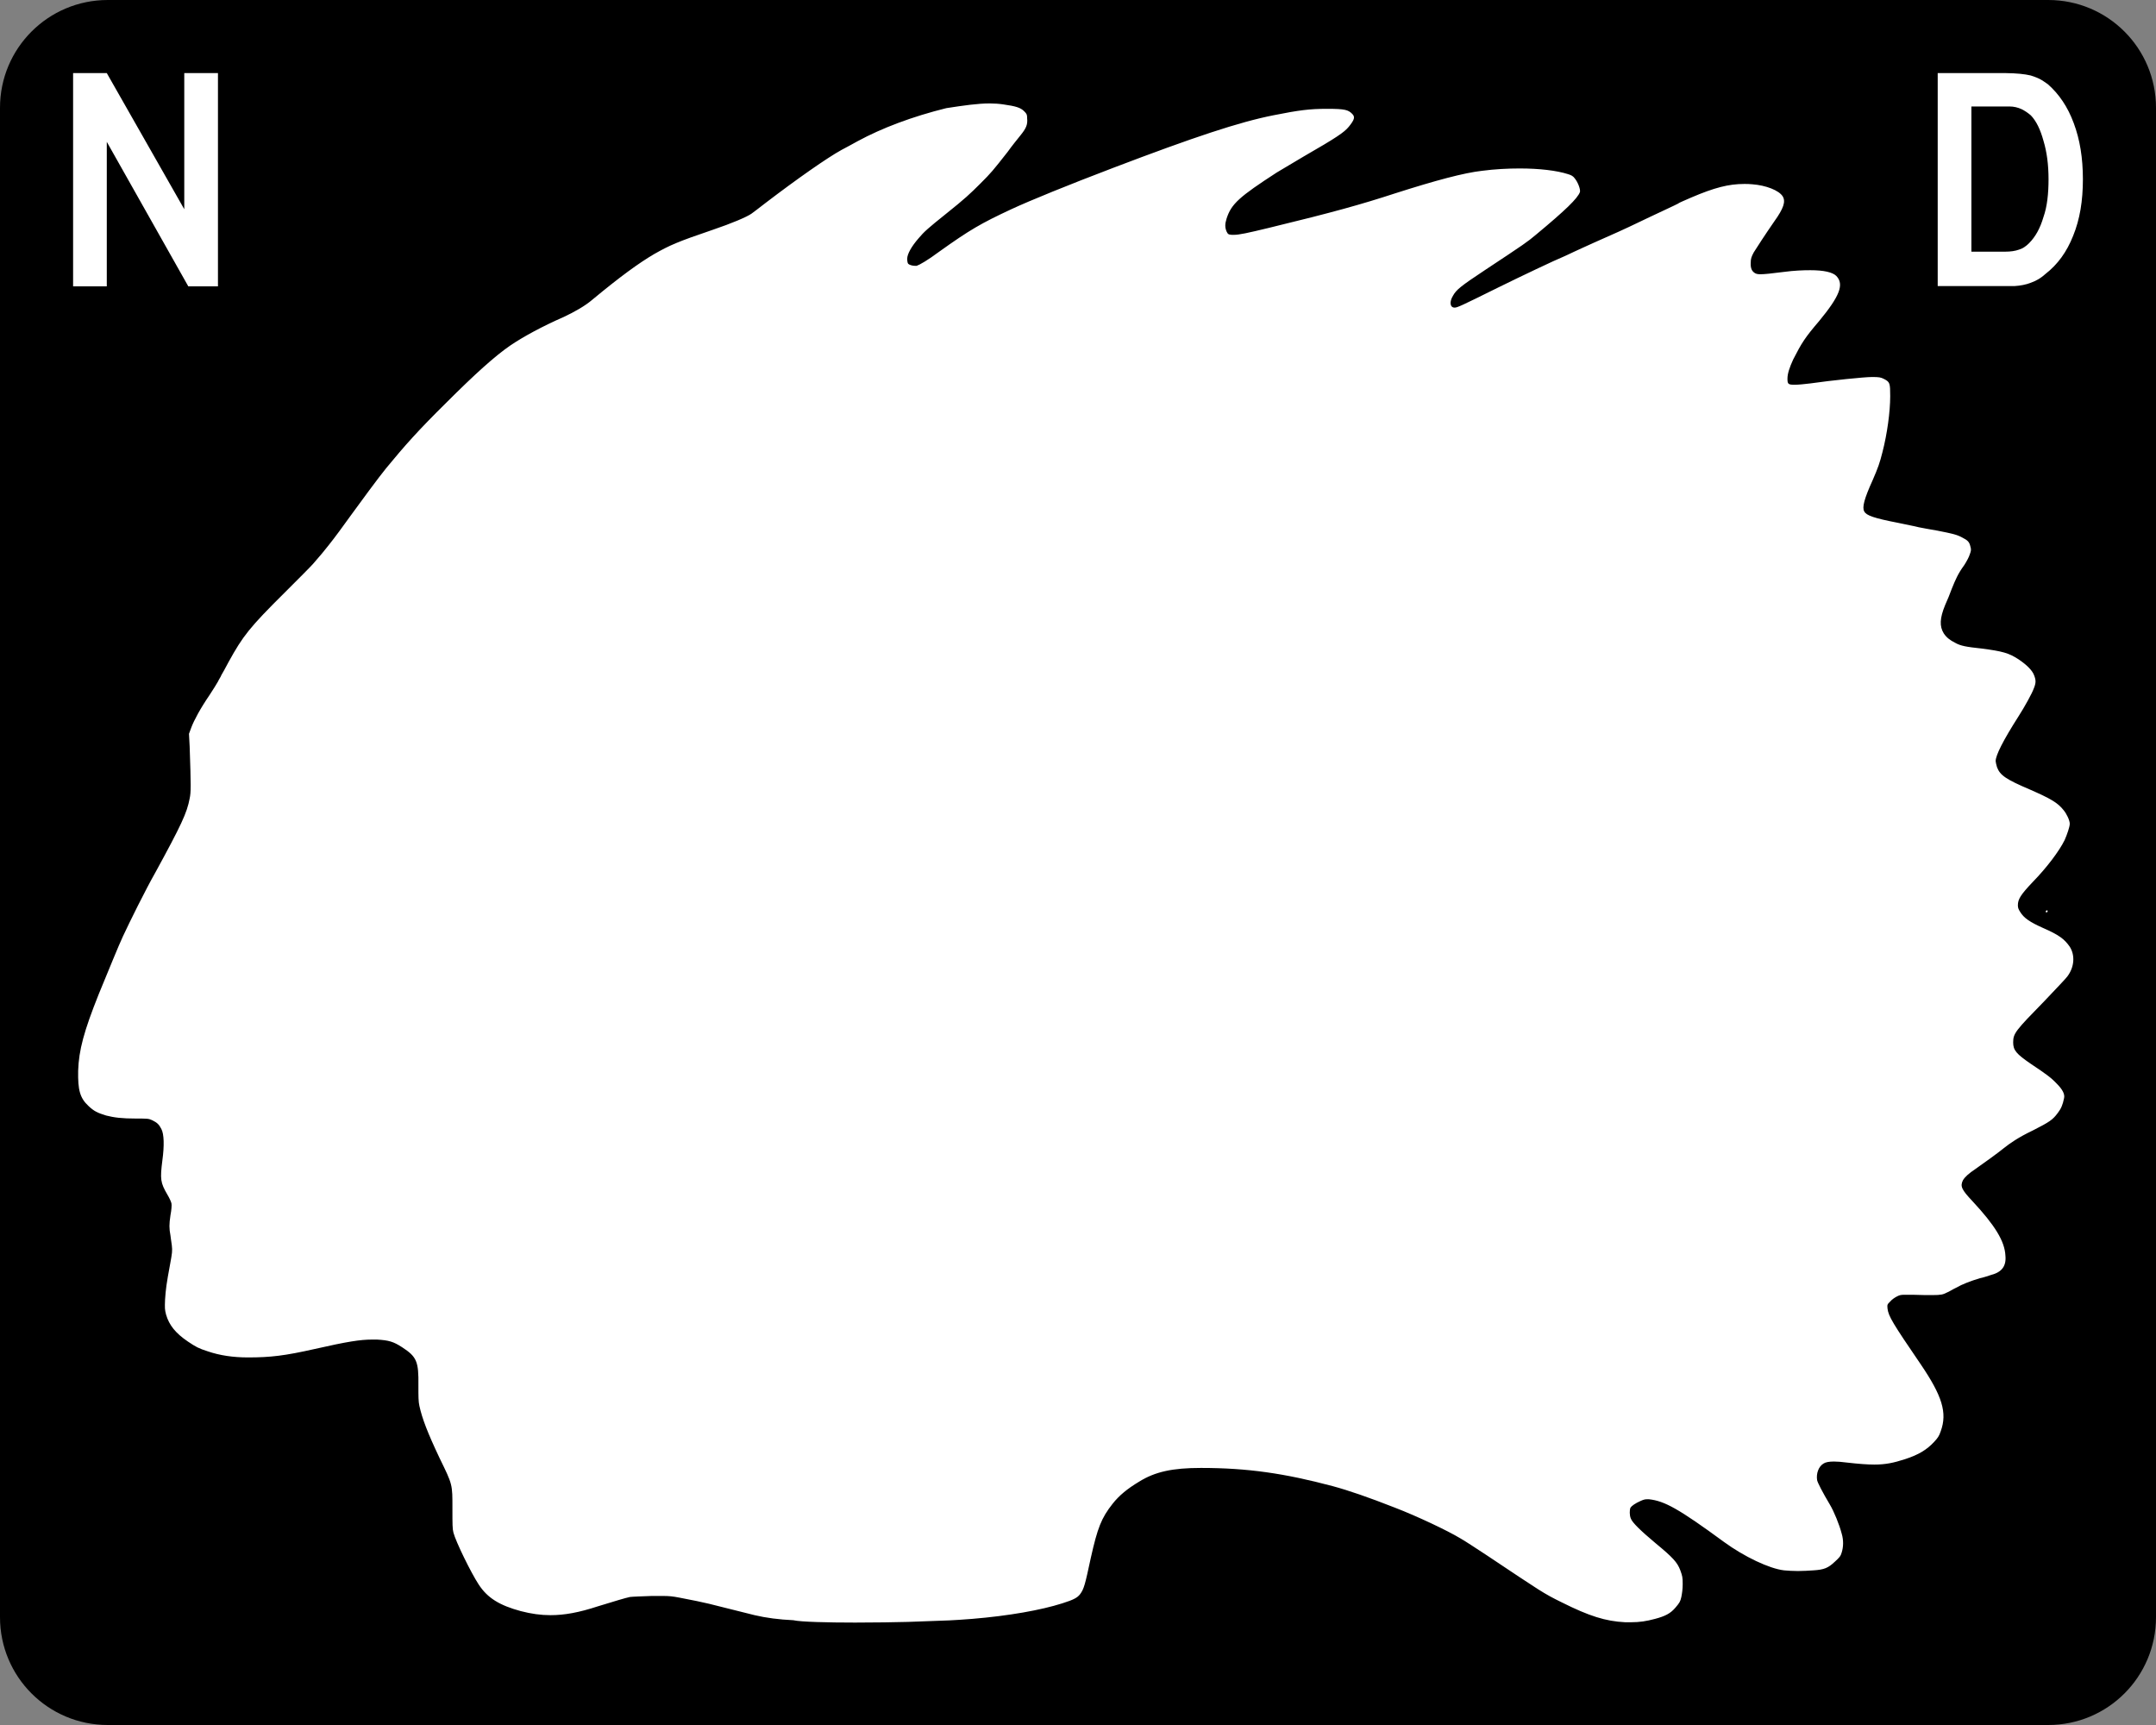 <?xml version="1.0" encoding="utf-8"?>
<!-- Generator: Adobe Illustrator 21.0.0, SVG Export Plug-In . SVG Version: 6.00 Build 0)  -->
<svg version="1.1"
	 id="Shield" xmlns:cc="http://creativecommons.org/ns#" xmlns:dc="http://purl.org/dc/elements/1.1/" xmlns:rdf="http://www.w3.org/1999/02/22-rdf-syntax-ns#" xmlns:svg="http://www.w3.org/2000/svg"
	 xmlns="http://www.w3.org/2000/svg" xmlns:xlink="http://www.w3.org/1999/xlink" x="0px" y="0px" viewBox="0 0 640 512"
	 style="enable-background:new 0 0 640 512;" xml:space="preserve">
<rect x="0" y="0" width="640" height="512" fill="#808080" stroke="none"/>
<style type="text/css">
	.st0{fill:#FFFFFF;}
</style>
<path id="Back" d="M32,0h576c17.7,0,32,14.3,32,32v448c0,17.7-14.3,32-32,32H32c-17.7,0-32-14.3-32-32V32C0,14.3,14.3,0,32,0z"/>
<g id="Background">
	<path class="st0" d="M254,487.1c-9.9,0-16.2-0.2-18.9-0.7c-4.3-0.2-8.3-0.7-12-1.6c-2.6-0.6-12.5-3.1-13.8-3.5
		c-0.9-0.2-4.7-1.1-8.2-1.7c-1.9-0.3-2.4-0.4-4.2-0.4c-0.8,0-1.8,0-3.2,0c-1.9,0.1-4.8,0.1-5.6,0.2l-0.1,0c-1.2,0.2-5.6,1.6-9.1,2.7
		c-6.1,1.9-10.9,2.8-15.5,2.8c-3.3,0-6.5-0.4-10.1-1.4c-7.6-2-12.2-5-15.4-10c-2.5-3.8-7.3-13.5-8.2-16.8l0-0.1
		c-0.4-1.6-0.5-3.2-0.5-8.2v-0.5c0-5.6,0-5.6-3-11.9l-0.2-0.5c-3.8-8.1-5.5-12.5-6.4-16.7c-0.4-1.8-0.4-3.5-0.4-7.1
		c0.1-5.5,0.1-5.5-2.5-7.2c-1.7-1.1-2.2-1.3-5-1.5c-0.4,0-0.7,0-1.1,0c-3,0-6.5,0.6-16.1,2.6c-9.1,2-13.8,2.6-20.9,2.6
		c-4.9,0-9.4-0.7-13.5-2c-3.2-1.1-4.3-1.6-7.1-3.5c-4.6-3.1-7.3-6.5-8.5-10.8c-0.6-2.2-0.6-3.3-0.5-6l0-0.1
		c0.2-3.3,0.5-5.2,1.6-11.1c0.5-3,0.6-3.2,0.5-4.1c-0.1-0.5-0.2-1.1-0.2-1.6c-0.1-0.4-0.1-0.8-0.2-1.1c-0.5-2.7-0.5-4.5,0-7.7
		c0.1-0.9,0.2-1.5,0.3-1.9c-0.1-0.2-0.3-0.6-0.5-0.9c-2.9-4.9-2.9-7.3-2.1-13.4c0.5-3.9,0.3-6,0.2-6.5c0,0,0,0,0,0
		c-0.1,0-0.2-0.1-0.3-0.2c0,0,0,0,0,0c-0.4,0-1.4,0-2.5,0c-4.7,0-7.4-0.3-10.4-1.1c-3.5-1-5.1-1.9-7.3-4c-4.1-3.8-4.8-8.1-4.6-14.3
		c0.2-6.7,1.8-12.8,6.5-24.4c3.3-8,5.9-14.4,7.3-17.4c2-4.4,6.8-14,9.7-19.3c7.5-13.7,9-16.9,9.7-20.6l0-0.1
		c0.3-1.3,0.3-3.4-0.1-14.1l-0.2-4.8l1-2.8c1-2.7,3-6.4,5.9-10.7c1.1-1.6,2-3.1,2.2-3.5c0.2-0.5,0.5-1,0.8-1.5
		c0.1-0.2,0.2-0.3,0.2-0.4c0.1-0.2,0.4-0.7,0.8-1.5c0.4-0.7,0.9-1.7,1.5-2.7c4.5-8.2,6.8-11,17.6-21.7c3.1-3.1,7.2-7.2,7.9-8
		l1.1-1.3c1.7-2,2.3-2.7,3.5-4.2l0.1-0.1c2-2.4,4.4-5.7,6.4-8.6c2.3-3.2,8.6-11.7,10.6-14.2c5.4-6.7,9.6-11.3,17.9-19.6
		c9.2-9.2,15.2-14.5,19.9-17.8c4.1-2.8,10.1-6.1,16.7-9c2.9-1.3,5.6-2.9,7.4-4.5c8.4-7,14-11.2,19-14c5-2.9,7.6-3.9,18.3-7.6
		c6.1-2,9.4-3.6,10.2-4.1c0.2-0.2,0.6-0.5,1.1-0.8c0.8-0.6,1.9-1.4,3-2.3c9.7-7.4,18.8-13.7,23.2-16.1l1.3-0.7
		c1.1-0.6,2.5-1.3,3.5-1.9c7.5-4.1,16.7-7.6,27.5-10.3c5.4-1.4,9.8-2,14-2c1.6,0,3.1,0.1,4.7,0.3l0.1,0c3.7,0.5,6.7,1.1,8.9,3.5
		c1.7,1.8,2.2,3.3,2.3,5.2c0.3,3.5-0.9,5.8-3.1,8.6c-0.4,0.5-0.9,1.2-1.5,1.9c-0.8,0.9-1.6,2-2.3,2.9l-0.1,0.1
		c-4.6,5.8-5.2,6.5-8.4,9.7c-0.9,0.9-1.6,1.7-2.4,2.4c1.7-0.9,3.6-1.8,5.8-2.8c6.2-2.8,17.9-7.6,30.6-12.4
		c24.4-9.3,37.9-13.8,48.4-15.8c7.7-1.5,11.2-2,16.8-2c5.4,0,8.4,0.1,11.2,3.1c4,4.4,0.4,8.9-0.8,10.4c-2,2.5-4.5,4.2-14.9,10.1
		l-1.7,1c-2.9,1.7-4.6,2.7-5.9,3.6c-7.3,4.7-10.2,6.9-11.6,8.6c1.6-0.4,3.5-0.8,5.4-1.3c19.4-4.7,27.7-7.1,36.9-10.1
		c13-4.2,21.3-6.3,26.7-6.9c3.9-0.5,7.9-0.7,11.8-0.7c4.6,0,11.1,0.3,15.9,2c1.4,0.5,3,1.1,4.4,2.9c1.5,1.8,3.3,5.6,2.3,8.7l0,0.1
		c-0.9,2.5-3.1,5.2-12.9,13.5c0.7-0.3,1.2-0.5,1.7-0.7c0.3-0.1,1.6-0.7,2.6-1.2c1.3-0.6,3.6-1.7,5.7-2.6l0.3-0.1
		c5.1-2.2,8.8-3.9,12.1-5.5l1.2-0.5c0.7-0.3,1.7-0.8,2.8-1.3c1.5-0.7,3.2-1.5,4.6-2.2l0.8-0.4c1.2-0.6,2.4-1.2,3-1.5
		c1-0.6,2.4-1.2,4.7-2.2c6.6-2.8,11.7-4.4,17.6-4.4c0.9,0,1.8,0,2.7,0.1c4.4,0.3,10.4,2,12.8,5.9c3.1,5-0.7,10.2-2.7,13
		c-2.1,3-4,5.8-5.1,7.6c0.9-0.1,2-0.2,3.2-0.4c3.1-0.4,6-0.6,8.4-0.6c5.5,0,9.1,1,11.3,3.2c6.4,6.6-0.6,15.1-4.8,20.1
		c-3.9,4.6-4.7,5.8-7,10.4c5.7-0.8,16-1.9,18.8-1.9c2.5,0,3.8,0.1,5.8,1.1c4.6,2.3,4.6,5.5,4.6,9.6c0,4.9-1,11.9-2.5,17.8
		c-0.8,3.4-1.4,5.1-3.2,9.1c-0.9,2.1-1.5,3.5-1.8,4.5c1.2,0.3,3,0.7,5.8,1.3c1.2,0.3,2.4,0.5,3.4,0.7c1.1,0.2,2,0.4,2.6,0.6
		c0.6,0.1,1.5,0.3,2.5,0.5c0.9,0.2,2,0.4,2.9,0.5c4.7,0.9,6.5,1.3,8.7,2.4c2.2,1.2,4.4,2.6,5.1,6.1c0.5,2.1,0.2,3.3-0.3,4.9
		c-0.4,1.6-1.6,3.5-2.3,4.5l-0.1,0.1c-1.6,2.2-2.1,3.4-3.1,5.9c-0.4,1-1.3,3.5-2,5.1c-0.5,1.2-1.2,3.1-0.8,3.8
		c0.1,0.1,0.2,0.4,1.5,1c0.8,0.4,1.9,0.7,6.1,1.2c6.7,0.8,9.3,1.5,13.1,3.9l0.1,0.1c3.4,2.3,5.5,4.6,6.5,7c1.1,2.7,1.1,4.8-0.1,7.7
		c-0.8,2.1-3.4,6.6-5,9.1c-4.4,6.8-5.6,9.7-6,10.6c0,0,0,0,0,0.1c0.3,0.9,5.2,3,7.2,3.9c6.2,2.7,9.2,4.3,11.8,7.5
		c1.4,1.7,2.9,4.7,2.9,7.2c0,2.4-1.5,5.9-2.1,7c-1.8,3.7-5.6,8.8-10.1,13.5c0.2,0,0.4,0,0.7,0c2,0,3.8,1.1,4.6,2.9
		c0.8,1.6,0.7,3.5-0.1,5c2.5,1.4,4.4,3,6.1,5.4l0.1,0.1c2.8,4.3,2.5,9.9-0.8,14.5c-0.7,1-4.4,4.8-7.3,7.8c-3.6,3.7-7.3,7.4-7.9,8.6
		c0,0,0,0.1,0,0.1c0.3,0.3,1.1,1,3.1,2.4c4.4,2.9,6.3,4.3,8.3,6.4c3,3,4.2,6,3.5,9c-0.6,2.7-1.3,4.4-2.7,6.3c-2.2,3-4,4.1-9,6.6
		c-4.5,2.2-6.5,3.7-7.8,4.7c-1.6,1.4-6.5,4.9-8.7,6.4c-0.5,0.3-0.9,0.6-1.2,0.8c0.3,0.3,0.6,0.7,1.1,1.2
		c6.4,6.9,10.8,12.8,11.2,19.3c0.4,5.4-2.4,9.4-7.8,10.9c-0.2,0.1-0.5,0.2-0.8,0.3c-0.9,0.3-1.8,0.6-2.7,0.8
		c-2.3,0.6-4.4,1.5-5.7,2.3l-0.2,0.1l-0.2,0.1c-0.3,0.2-0.7,0.4-1.1,0.6c-0.7,0.4-1.3,0.7-1.9,1c-1.9,0.9-3.2,1.2-6.4,1.2
		c-1.3,0-3.2,0-5.9-0.1c-0.6,0-1.1,0-1.6,0c1.1,2.1,3.8,6.1,8.4,12.9c6.3,9.3,9.4,16.2,6.5,24.3c-0.8,2.2-1.6,3.4-2.9,4.8
		c-2.9,3.1-6.1,5.1-10.9,6.6c-3.6,1.2-6.5,1.8-10.7,1.8c-2.2,0-4.7-0.2-8.7-0.6c-1.3-0.1-2.3-0.2-3.1-0.2c0.5,0.9,1.4,2.6,2.9,5.2
		c1.5,2.4,3.2,6.8,4,9.9c0.8,2.8,0.8,5.8-0.1,8.4c-0.7,2.3-1.8,3.5-3.3,4.9c-2.8,2.7-5.1,3.6-9.4,4c-1.6,0.1-3.3,0.2-5,0.2
		c-1.8,0-3.4-0.1-4.6-0.2c-6.1-0.7-14.7-5.3-20.2-9.3c-11.5-8.5-15.6-10.9-18.6-11.6c0.9,0.9,2.3,2.1,4.4,3.8
		c5.4,4.5,7.5,6.5,8.9,10.1l0.1,0.2c0.8,2.2,1,3.1,1,5.7c0,1.8-0.2,3.5-0.6,5.1c-0.6,2.3-1.3,3.4-2.8,5.1c-2.5,3-5.3,4.1-8.7,5
		c-3.1,0.8-5.5,1.1-8.3,1.1c-0.7,0-1.3,0-2.1-0.1c-6.4-0.3-11.9-2-20.8-6.4c-5.6-2.8-6.5-3.4-21.5-13.4l-1.6-1.1
		c-2.8-1.9-6.4-4.2-7.3-4.7c-3.7-2.2-12.5-6.4-18.7-8.8c-7.8-3-13.5-5-18-6.2c-14-3.7-24.6-5.2-37.8-5.2c-7.5,0-11.8,0.9-15.8,3.4
		c-3.1,1.9-5,3.5-6.5,5.3c-2.7,3.4-3.6,5.4-5.5,14.1c-1.7,8-2.2,10.1-4,12.6c-1.8,2.3-3.9,3.3-7.8,4.6c-6.6,2.1-16.5,3.8-27.8,4.8
		l-1.6,0.1c-4.8,0.4-4.8,0.4-15,0.7l-2.8,0.1C266.1,487,260,487.1,254,487.1z"/>
	<path d="M293.8,30.7c1.4,0,2.8,0.1,4.1,0.3c3.5,0.5,5,0.9,6.1,2c0.8,0.8,0.9,1,0.9,2.1c0.2,1.9-0.3,3-2,5.1c-0.8,1-2.6,3.2-3.8,4.9
		c-4.4,5.6-4.9,6.2-8,9.3c-3.2,3.2-4.7,4.6-10.2,9c-5.5,4.4-6.6,5.4-8.2,7.3c-2.1,2.4-3.4,4.7-3.4,6.1c0,0.6,0.1,1.3,0.3,1.5
		c0.3,0.3,1.2,0.6,2,0.6c0.2,0,0.3,0,0.5,0c0.9-0.3,3.2-1.6,6.7-4.2c9.1-6.5,12.4-8.4,21.4-12.6c5.6-2.6,16.9-7.2,30.3-12.3
		c23.9-9.1,37.4-13.6,47.6-15.6c7.5-1.5,10.7-1.9,15.8-1.9c5.4,0,6.3,0.3,7.5,1.5c0.9,0.9,0.7,1.7-1,3.8c-1.4,1.7-3.6,3.2-13.5,8.9
		c-3.9,2.3-6.1,3.6-7.9,4.7c-11.1,7.2-13.5,9.3-14.9,13.7c-0.5,1.6-0.5,2.6,0,3.8c0.4,0.8,0.5,0.9,1.5,1c0.2,0,0.4,0,0.7,0
		c1.5,0,3.9-0.5,10.5-2.1c19-4.6,27.5-7,37.3-10.2c12.2-3.9,20.5-6.1,25.8-6.7c3.8-0.5,7.7-0.7,11.2-0.7c5.8,0,11,0.6,14.4,1.7
		c1,0.3,1.5,0.6,2,1.3c0.9,1.1,1.7,3.2,1.5,4c-0.7,1.9-4.3,5.4-13.1,12.7c-2.5,2.1-3.2,2.6-15,10.4c-7.4,4.9-8.6,5.9-9.6,7.7
		c-1.1,1.8-0.9,3.5,0.5,3.5c0.8,0,1.9-0.5,12.8-5.9c6.9-3.4,17-8.2,19.7-9.3c0.4-0.2,1.8-0.8,3-1.4c1.2-0.6,3.8-1.7,5.7-2.6
		c5.7-2.5,9.9-4.4,13.4-6.1c1.8-0.9,5.1-2.4,7.4-3.5c2.3-1.1,4.3-2,4.4-2.1c0.1-0.2,1.9-0.9,3.9-1.8c6.8-2.9,11-4,15.7-4
		c0.8,0,1.5,0,2.4,0.1c4,0.3,7.9,1.8,9,3.6c0.9,1.5,0.3,3.5-2.5,7.4c-2.7,3.9-5.1,7.6-6.1,9.2c-0.7,1.3-0.9,1.9-0.9,3
		c-0.1,1.7,0.3,2.6,1.3,3.2c0.4,0.2,0.8,0.3,1.6,0.3c1.1,0,3.1-0.2,7-0.7c3-0.4,5.6-0.5,7.8-0.5c4,0,6.6,0.6,7.7,1.7
		c2.4,2.5,1,6-5.1,13.4c-4.2,4.9-5.2,6.5-7.7,11.4c-1.1,2.4-1.7,4.2-1.7,5.7c0,1.6,0.2,1.8,2.2,1.8c0.9,0,3.1-0.2,4.6-0.4
		c6.3-0.9,16-1.9,18.3-1.9c2.2,0,2.6,0.1,3.6,0.6c1.7,0.9,1.8,1.2,1.8,5.1c0,4.6-0.9,11.2-2.3,16.6c-0.8,3.2-1.3,4.6-2.9,8.3
		c-2.5,5.5-3.2,8.1-2.5,9.3c0.6,1.2,2.9,2,10.1,3.4c2.3,0.5,5,1,6.1,1.3c1.1,0.2,3.6,0.7,5.5,1c4.6,0.9,5.8,1.2,7.3,2
		c1.8,0.9,2.2,1.4,2.5,2.7c0.3,1,0.2,1.3-0.2,2.4c-0.2,0.7-0.9,2-1.6,3.1c-1.9,2.6-2.6,4.3-3.7,7c-0.5,1.4-1.4,3.6-2,4.9
		c-1.6,3.9-1.7,6.3-0.4,8.4c0.8,1.2,1.8,2,3.4,2.8c1.6,0.9,3.2,1.2,7.9,1.7c6.1,0.8,8,1.3,10.9,3.2c2.4,1.6,4.1,3.3,4.6,4.7
		c0.6,1.5,0.6,2.3-0.1,4c-0.5,1.4-2.7,5.4-4.5,8.2c-4.6,7.2-6.8,11.6-6.8,13.3c0,0.3,0.2,1.1,0.4,1.8c0.9,2.4,2.6,3.6,9.9,6.7
		c5.9,2.6,8.1,3.8,9.9,6.1c0.9,1.1,1.8,3,1.8,4c0,0.9-0.8,3.2-1.5,4.8c-1.6,3.3-5.4,8.3-9.5,12.5c-3.6,3.8-4.4,5.1-4.4,6.9
		c0,0.8,0.2,1.2,0.7,2c1.1,1.8,2.9,3,6.7,4.7c4.8,2.1,6.4,3.3,8,5.6c1.6,2.5,1.4,6-0.7,8.8c-0.4,0.6-3.5,3.8-6.8,7.3
		c-8.6,8.8-9.3,9.6-9.3,12.3c0,2.3,0.9,3.4,5.3,6.4c4.5,3,6,4.1,7.6,5.8c1.8,1.8,2.5,3.2,2.2,4.4c-0.4,2-0.9,3.1-1.9,4.4
		c-1.5,2-2.4,2.6-7.3,5.1c-4.4,2.1-6.8,3.8-8.7,5.3c-1.3,1.1-6,4.5-8.3,6.1c-2.1,1.4-3.2,2.4-3.8,3.4c-0.9,1.8-0.4,2.8,2.8,6.2
		c6.7,7.2,9.6,11.9,9.8,16.2c0.3,3.1-1.1,4.9-4.2,5.7c-0.9,0.3-2.4,0.8-3.4,1c-2.7,0.8-5.3,1.8-7,2.8c-0.9,0.4-2.1,1.2-2.9,1.5
		c-1,0.5-1.5,0.7-4.3,0.7c-1.3,0-3.1,0-5.8-0.1c-0.9,0-1.6,0-2.2,0c-1.3,0-1.6,0.1-2.4,0.5c-0.6,0.3-1.5,0.9-2,1.5
		c-0.9,0.9-0.9,0.9-0.8,2.1c0.3,2.3,1.5,4.3,9.9,16.6c6.3,9.3,7.9,14.3,5.9,19.8c-0.5,1.5-0.9,2-1.9,3.1c-2.2,2.4-4.7,3.9-8.7,5.2
		c-3.4,1.1-5.8,1.6-9.1,1.6c-2.1,0-4.7-0.2-8.2-0.6c-1.5-0.2-2.8-0.3-3.8-0.3c-1.5,0-2.5,0.2-3.1,0.6c-1.5,0.9-2.2,3-1.9,4.9
		c0.1,0.7,1.6,3.6,3.8,7.3c1.2,2,2.8,5.9,3.5,8.6c0.6,2,0.5,4,0,5.6c-0.3,1.1-0.7,1.5-2,2.7c-2,1.9-3.2,2.4-6.4,2.6
		c-1.5,0.1-3.1,0.2-4.6,0.2c-1.5,0-3-0.1-4.1-0.2c-4.4-0.5-11.9-4.1-17.8-8.4c-13.5-9.9-17.7-12.2-22.3-12.7c-0.2,0-0.4,0-0.6,0
		c-0.6,0-1,0.1-1.9,0.5c-1.6,0.7-2.7,1.5-3,2c-0.3,0.7-0.3,2.3,0.1,3.2c0.4,1.2,3,3.7,7.3,7.3c5.2,4.3,6.5,5.7,7.4,8.1
		c0.6,1.7,0.7,2,0.7,4.1c0,1.5-0.2,2.8-0.4,3.8c-0.3,1.4-0.6,1.8-1.7,3.1c-1.5,1.8-3.1,2.6-6.1,3.4c-2.6,0.7-4.6,1-7.1,1
		c-0.6,0-1.2,0-1.8,0c-5.8-0.3-10.6-1.8-18.8-5.9c-5.5-2.7-6.1-3.2-22.3-14c-3.2-2.1-6.7-4.4-7.8-5c-3.8-2.3-12.9-6.6-19.4-9.1
		c-7.9-3.1-13.7-5.1-18.5-6.4c-14.3-3.8-25.3-5.4-39.1-5.4c-8.4,0-13.6,1.1-18.4,4.1c-3.5,2.1-5.9,4.1-7.8,6.5
		c-3.4,4.3-4.5,7.2-6.5,16.1c-1.7,7.9-2,9.2-3.2,10.8c-0.8,1-1.8,1.6-5.3,2.7c-6.3,2-15.8,3.7-26.7,4.6c-6.8,0.5-5,0.4-19.1,0.9
		c-3.7,0.1-9.7,0.2-15.7,0.2c-8.1,0-16.2-0.2-18.3-0.7c-4.3-0.2-8.1-0.7-11.5-1.5c-2.8-0.7-12.4-3.1-13.6-3.4
		c-1.2-0.3-5.4-1.2-8.7-1.8c-2.1-0.4-3-0.5-5-0.5c-0.8,0-1.9,0-3.2,0c-2.8,0.1-5.7,0.2-6.5,0.3c-1.4,0.3-4.4,1.2-9.6,2.8
		c-5.5,1.8-9.8,2.6-14,2.6c-2.9,0-5.7-0.4-8.8-1.2c-6.3-1.7-9.9-3.9-12.5-7.9c-2.3-3.5-6.8-12.7-7.5-15.4c-0.3-1.1-0.3-2.5-0.3-7.1
		c0-7.3,0.1-7-3.8-15c-3.6-7.6-5.2-11.8-6-15.5c-0.3-1.3-0.3-2.7-0.3-6.1c0.1-7.1-0.5-8.5-4.8-11.3c-2.6-1.7-4-2.1-7.5-2.3
		c-0.5,0-0.9,0-1.4,0c-3.6,0-7.4,0.6-17.1,2.8c-8.9,2-13.1,2.5-19.8,2.5c-4.4,0-8.4-0.6-11.9-1.8c-2.8-0.9-3.5-1.3-5.9-2.9
		c-3.7-2.5-5.6-4.9-6.5-8c-0.4-1.5-0.4-2-0.3-4.5c0.2-3,0.4-4.6,1.5-10.5c0.6-3.3,0.7-3.9,0.5-5.6c-0.2-1.1-0.3-2.4-0.4-2.9
		c-0.4-2.1-0.4-3.3,0-6c0.3-1.5,0.4-3,0.3-3.5c-0.1-0.5-0.6-1.6-1.2-2.6c-2.1-3.6-2.2-4.6-1.5-10.2c0.6-4.4,0.5-7.8-0.3-9.3
		c-0.7-1.4-1.3-1.9-2.7-2.6c-1.1-0.5-1.4-0.5-4.7-0.5c-4.4,0-6.6-0.3-9-0.9c-2.6-0.8-3.6-1.3-5.2-2.8c-2.6-2.4-3.2-4.8-3.1-10.5
		c0.2-6.1,1.7-11.7,6.1-22.7c3.1-7.5,5.8-14.2,7.2-17.2c2-4.3,6.7-13.8,9.6-18.9c7.7-14.1,9.4-17.7,10.2-22c0.4-1.9,0.4-3.6,0-15.4
		l-0.2-3.8l0.7-1.9c0.8-2.1,2.6-5.5,5.4-9.6c1-1.5,2.1-3.3,2.5-4c0.3-0.7,0.9-1.5,1-1.9c0.2-0.3,1.2-2.1,2.2-4
		c4.2-7.6,6.1-10.1,16.7-20.6c3.8-3.8,7.6-7.6,8.3-8.4c2.5-2.9,3.2-3.7,4.6-5.5c2-2.5,4.4-5.8,6.7-9c2.3-3.2,8.5-11.6,10.4-13.9
		c5.5-6.7,9.6-11.3,17.6-19.2c8.8-8.8,14.7-14.1,19.2-17.2c3.8-2.6,9.7-5.8,15.9-8.5c3.2-1.5,6.4-3.3,8.6-5.2
		c8.2-6.8,13.7-10.8,18.3-13.5c4.6-2.6,6.8-3.6,17.4-7.2c5.6-1.9,10.1-3.8,11.5-4.8c0.4-0.3,2.3-1.7,4.2-3.2
		c9.3-7.1,18.3-13.4,22.5-15.7c1.3-0.7,3.4-1.8,4.8-2.6c7.2-3.9,16.2-7.3,26.3-9.8C286.1,31.3,290.2,30.7,293.8,30.7 M607.6,270.2
		c0.1,0,0.1,0,0.2,0.1c0.1,0.2,0,0.3-0.1,0.4c0,0.1-0.1,0.1-0.2,0.1c-0.1,0-0.1,0-0.2-0.1c-0.1-0.1,0-0.3,0.1-0.4
		C607.4,270.3,607.5,270.2,607.6,270.2 M293.8,20.7C293.8,20.7,293.8,20.7,293.8,20.7c-4.5,0-9.4,0.7-15.2,2.2
		c-11.2,2.8-20.8,6.4-28.6,10.7l0,0l0,0c-0.9,0.5-2.2,1.2-3.3,1.8c-0.5,0.2-0.9,0.5-1.2,0.7l-0.1,0l-0.1,0
		c-4.6,2.5-13.9,9-23.8,16.5l0,0l0,0c-1.1,0.8-2.1,1.6-2.9,2.2c-0.3,0.2-0.6,0.5-0.9,0.6c-0.9,0.5-4,1.9-9,3.5
		c-11,3.7-13.9,4.9-19.2,8c-5.2,3-11.1,7.3-19.7,14.5l0,0l0,0c-1.4,1.2-3.8,2.6-6.2,3.7c-6.7,3-13.1,6.4-17.4,9.4
		c-5,3.4-11.2,8.9-20.6,18.3c-8.5,8.5-12.7,13.1-18.3,20c-2.1,2.6-8.5,11.2-10.8,14.4l0,0l0,0c-1.9,2.7-4.3,6.1-6.2,8.3L90,156
		l-0.1,0.1c-1.1,1.4-1.6,2.1-3.3,4l-1,1.2l-0.1,0.1l0,0c-0.9,1-4.8,4.9-7.6,7.7c-11.1,11-13.7,14.2-18.4,22.8
		c-0.5,1-1.1,1.9-1.5,2.6c-0.5,0.9-0.7,1.3-0.9,1.6c0,0.1-0.1,0.2-0.2,0.3c-0.2,0.4-0.6,1-0.9,1.6c-0.2,0.4-1,1.6-1.9,3
		c-3.1,4.7-5.3,8.7-6.5,11.8l-0.7,1.8l-0.7,1.9l0.1,2l0.2,3.8c0.2,5.6,0.4,11.9,0.2,12.7l0,0.1l0,0.1c-0.5,2.8-1.8,5.6-9.2,19.2
		c-2.9,5.3-7.8,15.1-9.9,19.6c-1.4,3.1-4,9.5-7.3,17.5l0,0l0,0c-4.9,12.2-6.7,18.8-6.9,26.2c-0.2,5.8,0.2,12.4,6.2,18.1
		c3.1,3,5.7,4.1,9.3,5.1l0.1,0l0.1,0c3,0.8,5.7,1.2,9.6,1.3c0,0.3-0.1,0.7-0.1,1c-0.9,6.6-0.9,10.2,2.4,16c0,0,0,0.1,0,0.1l0,0l0,0
		c-0.6,3.7-0.6,6.1,0,9.3c0,0.2,0.1,0.5,0.1,0.9c0.1,0.5,0.1,1,0.2,1.5c0,0,0,0,0,0.1c0,0.4-0.3,1.7-0.4,2.6
		c-1.1,5.8-1.5,8-1.7,11.7l0,0.1l0,0.1c-0.1,2.9-0.1,4.6,0.7,7.5c1.5,5.4,4.9,9.9,10.5,13.6c3.2,2.1,4.6,2.9,8.3,4.1
		c4.6,1.5,9.7,2.3,15.1,2.3c7.5,0,12.4-0.6,22-2.7c9-2,12.4-2.5,15-2.5c0.3,0,0.6,0,0.9,0c1.1,0.1,1.5,0.1,1.6,0.1
		c0.1,0,0.3,0.2,0.8,0.5c0.1,0.1,0.2,0.1,0.3,0.2c0,0.6,0,1.4,0,2.7l0,0.1v0.1c0,3.9,0,5.9,0.5,8.1c1,4.7,2.7,9.3,6.7,17.8l0,0l0,0
		l0.2,0.5c1.3,2.7,2.2,4.6,2.4,5.4c0.1,0.6,0.1,2.2,0.1,4.4l0,0.5c0,5.1,0.1,7.1,0.6,9.3l0,0.1l0,0.1c1.1,4.2,6.3,14.5,8.8,18.4
		c5,7.6,12.3,10.4,18.2,12l0,0l0,0c4,1.1,7.6,1.6,11.4,1.6c5.1,0,10.3-0.9,17-3.1c2.7-0.8,7.1-2.2,8.4-2.5c0.9-0.1,3.4-0.2,4.9-0.2
		l0.1,0c1.3,0,2.2,0,3,0c1.3,0,1.6,0,3.3,0.3c3.4,0.6,6.9,1.4,7.7,1.6c1.5,0.4,11.6,3,13.9,3.5l0.1,0l0.1,0
		c3.9,0.9,8.1,1.4,12.5,1.7c1.9,0.3,6.4,0.7,19.5,0.7c6,0,12.2-0.1,16.1-0.3l2.7-0.1c10.1-0.4,10.3-0.4,15.2-0.7l1.5-0.1l0.1,0
		l0.1,0c8.3-0.7,20-2.2,28.9-5c4-1.3,7.5-2.6,10.2-6.3l0.1-0.1l0.1-0.1c2.4-3.4,3-6.2,4.8-14.5c1.8-8.3,2.5-9.5,4.5-12l0,0l0,0
		c1.1-1.4,2.6-2.6,5.1-4.1c2.7-1.6,5.8-2.6,13.2-2.6c12.7,0,23,1.4,36.5,5c4.3,1.2,9.9,3.1,17.5,6.1c6.4,2.5,14.9,6.6,17.9,8.4
		l0.1,0l0.1,0c0.8,0.5,4.5,2.9,7,4.6l0.3,0.2l1.3,0.9c15.2,10.2,16.1,10.8,22,13.7c8.2,4.1,14.6,6.6,22.8,6.9c0.8,0,1.6,0.1,2.3,0.1
		c3.2,0,6.1-0.4,9.5-1.3c3.7-0.9,7.6-2.4,11.2-6.6c1.9-2.2,3-3.9,3.8-7.2c0.5-1.9,0.7-4,0.7-6.3c0-0.7,0-1.3,0-1.8
		c5.9,3.7,13.2,7.1,18.9,7.8c1.9,0.2,3.9,0.3,5.2,0.3c1.8,0,3.7-0.1,5.5-0.2c5.4-0.4,8.8-1.9,12.4-5.3c1.8-1.7,3.6-3.6,4.6-7
		c1.1-3.6,1.2-7.5,0.1-11.2c-0.6-2.5-1.8-5.5-3-8.1c1.1,0.1,2,0.1,2.9,0.1c4.8,0,8.3-0.8,12.2-2.1c5.5-1.8,9.5-4.2,13-7.9l0,0l0,0
		c1.6-1.8,2.9-3.5,3.9-6.5c4-11.1-1.5-20.7-7-28.8c-1.1-1.6-2.2-3.3-3.4-5c2.5-0.1,4.5-0.5,6.8-1.6c0.8-0.4,1.5-0.8,2.2-1.2
		c0.3-0.2,0.6-0.3,0.9-0.5l0.3-0.2l0.3-0.2c0.7-0.4,2.4-1.1,4.4-1.7c1-0.2,2-0.6,2.9-0.9c0.3-0.1,0.5-0.2,0.7-0.2
		c7.6-2.2,11.9-8.3,11.4-16c-0.4-6.9-4.1-12.9-9.8-19.3c2.1-1.5,4.4-3.2,5.6-4.2c1-0.8,2.8-2.1,6.7-4l0.1,0l0.1,0
		c5.3-2.7,7.9-4.2,10.8-8.1c2.1-2.9,3-5.4,3.6-8.3c0.7-3.2,0.4-8.2-4.8-13.5c-2.1-2.2-4-3.7-7.8-6.2c1.3-1.4,2.9-3,4.2-4.3
		c6.6-6.8,7.4-7.9,7.8-8.4c4.5-6.2,4.9-14.1,0.9-20.1l-0.1-0.1l-0.1-0.1c-1.4-1.9-2.8-3.4-4.5-4.7c0.1-1.7-0.3-3.4-1.1-5
		c-0.4-0.9-1-1.6-1.6-2.3c2.8-3.4,5-6.8,6.4-9.6c0.4-0.8,2.6-5.4,2.6-9.2c0-4-2.2-8.1-4.1-10.4c-3.5-4.2-7.6-6.3-13.6-8.9
		c-1.1-0.5-2-0.9-2.7-1.2c0.8-1.4,2-3.4,3.7-6c1.3-2.1,4.4-7.2,5.4-10c1.6-4,1.6-7.5,0.1-11.3c-1.3-3.3-4.1-6.4-8.3-9.3l-0.1-0.1
		l-0.1-0.1c-4.8-3.1-8.5-3.9-15.1-4.7l-0.1,0l-0.1,0c-0.9-0.1-1.7-0.2-2.3-0.3c0.6-1.6,1.3-3.3,1.6-4.1c0.8-2.1,1.2-2.9,2.5-4.7
		l0.1-0.1l0.1-0.1c1.4-2.2,2.4-4.1,2.9-5.8c0.6-2,1.1-4.1,0.3-7.3c-1.1-5.4-4.5-7.8-7.6-9.5l-0.1,0l-0.1,0c-2.9-1.4-5.3-2-10-2.9
		l-0.1,0l-0.1,0c-0.9-0.2-1.9-0.3-2.8-0.5c-1-0.2-1.8-0.3-2.5-0.5c-0.7-0.2-1.6-0.3-2.6-0.5c-1-0.2-2.2-0.4-3.2-0.7l-0.1,0l0,0
		c1.5-3.5,2.2-5.4,3-8.8c1.6-6.3,2.6-13.6,2.6-19c0-4.4,0-10.4-7.3-14.1c-2.8-1.4-4.8-1.7-8.1-1.7c-1.6,0-5.1,0.3-8.8,0.7
		c0.2-0.3,0.5-0.6,0.7-0.9l0,0l0,0c4-4.8,6.2-8.2,7.4-11.3c2.2-5.7,1.2-11.3-2.8-15.4l-0.1-0.1l-0.1-0.1c-4.2-4.2-10.5-4.7-14.8-4.7
		c-0.5,0-1,0-1.6,0c2.4-3.5,6.2-10.4,2-17.2l0,0l0,0c-3.4-5.5-10.9-7.9-16.8-8.3c-1.1-0.1-2.1-0.1-3.1-0.1c-6.7,0-12.5,1.8-19.5,4.8
		c-2.1,0.9-3.7,1.6-5.1,2.4c-0.6,0.3-1.8,0.9-2.9,1.4l-0.8,0.4c-1.3,0.6-3,1.4-4.5,2.1c-1.1,0.5-2.1,1-2.8,1.3l-1.1,0.5
		c-0.7,0.3-1.4,0.7-2.2,1c0.8-4.8-1.6-9.5-3.5-11.8c-2.2-2.8-4.7-3.9-6.7-4.6c-5.5-1.8-12.6-2.2-17.5-2.2c-4.1,0-8.2,0.2-12.4,0.7
		c-5.9,0.7-14.2,2.8-27.7,7.2c-4.3,1.4-8.4,2.6-13.5,4.1c6.2-3.7,8.7-5.5,10.8-8.1c1.4-1.7,2.7-3.6,3.3-6.1c1-3.8,0-7.7-2.7-10.7
		l0,0l0,0c-4.4-4.7-9.5-4.7-14.8-4.7c-6,0-9.8,0.5-17.7,2.1l0,0l0,0c-10.8,2.2-24.6,6.7-49.2,16.1c-5.8,2.2-11.4,4.4-16.4,6.4
		c0.1-0.2,0.3-0.4,0.4-0.5c2.4-3.1,4.6-6.6,4.1-12.1c-0.3-3.4-1.4-5.9-3.7-8.3c-3.6-3.8-8.3-4.5-11.8-5l-0.1,0l-0.1,0
		C297.4,20.8,295.6,20.7,293.8,20.7L293.8,20.7L293.8,20.7z"/>
</g>
<path id="D" class="st0" d="M618.3,53.2c0,6.4-0.9,11.9-2.9,16.8c-1.9,4.8-4.6,8.5-8.2,11.3c-1.2,1.1-2.6,2-4.3,2.6
	c-1.5,0.6-3.2,0.9-4.8,1h-3.6h-19.3V21.7h20.3c1.5,0,2.9,0.1,4.1,0.2c1.2,0.1,2.3,0.3,3.2,0.5c0.9,0.3,1.8,0.6,2.6,1
	c0.8,0.4,1.5,0.9,2.5,1.6c3.3,2.9,5.9,6.7,7.7,11.6C617.4,41.4,618.3,46.9,618.3,53.2 M608.1,53.2c0-4.3-0.5-8.1-1.5-11.4
	c-0.9-3.3-2.1-5.8-3.7-7.5c-0.9-0.8-1.8-1.4-2.8-1.9c-1.1-0.5-2.3-0.8-3.6-0.8h-11.3v43.1h10c1.6,0,3-0.2,4.1-0.6
	c1.1-0.3,2.1-1,3-1.9c1.9-1.9,3.3-4.4,4.3-7.8C607.7,61.3,608.1,57.4,608.1,53.2"/>
<path id="N" class="st0" d="M55.9,85L31.7,42.1V85h-10V21.7h10l23,40.4V21.7h10V85H55.9"/>
</svg>
